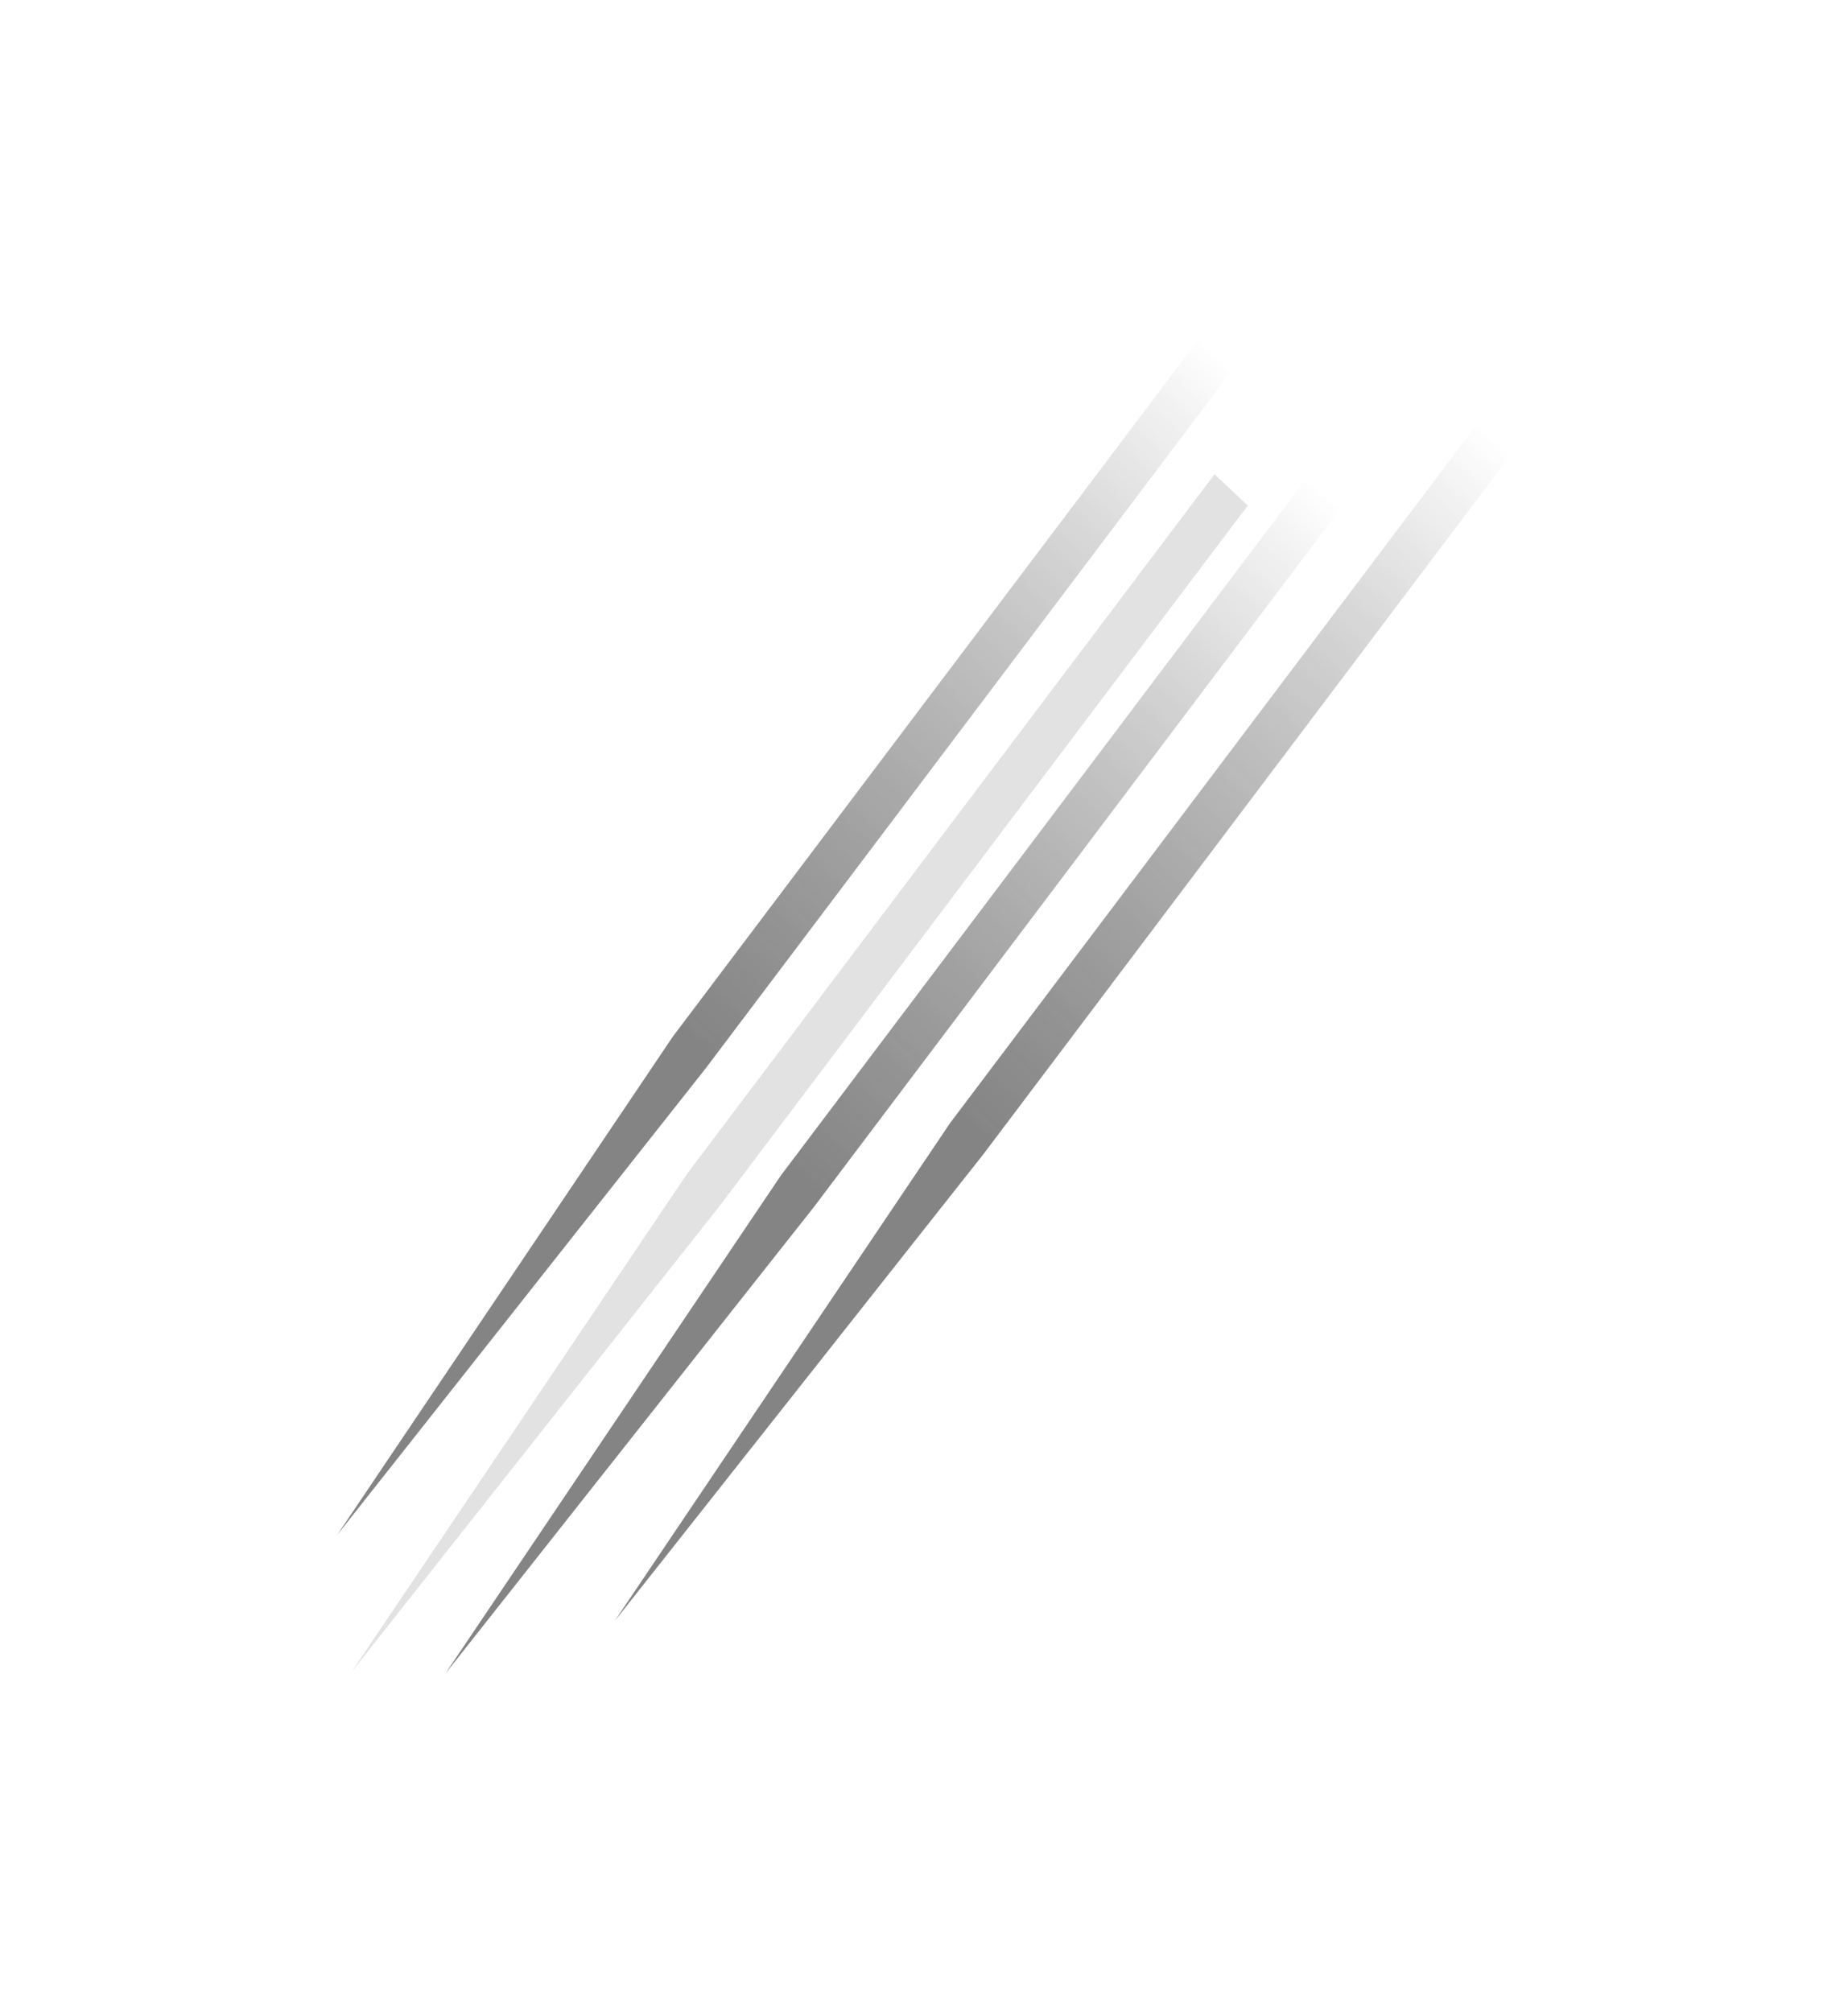 <svg width="147" height="160" viewBox="0 0 147 160" fill="none" xmlns="http://www.w3.org/2000/svg">
<g opacity="0.8" filter="url(#filter0_f_10_3998)">
<path d="M104.06 37.863L106.703 40.349L64.753 95.968L35.413 133.105L62.11 93.481L104.06 37.863Z" fill="url(#paint0_linear_10_3998)" fill-opacity="0.8"/>
</g>
<g opacity="0.8" filter="url(#filter1_f_10_3998)">
<path d="M95.466 26.819L98.109 29.305L56.159 84.924L26.819 122.061L53.516 82.437L95.466 26.819Z" fill="url(#paint1_linear_10_3998)" fill-opacity="0.8"/>
</g>
<g style="mix-blend-mode:soft-light" opacity="0.8" filter="url(#filter2_f_10_3998)">
<path d="M117.538 33.668L120.181 36.154L78.231 91.773L48.891 128.91L75.588 89.286L117.538 33.668Z" fill="url(#paint2_linear_10_3998)" fill-opacity="0.8"/>
</g>
<g style="mix-blend-mode:plus-lighter" opacity="0.2" filter="url(#filter3_f_10_3998)">
<path d="M96.61 37.714L99.253 40.2L57.303 95.819L27.963 132.956L54.66 93.332L96.61 37.714Z" fill="url(#paint3_linear_10_3998)" fill-opacity="0.8"/>
</g>
<defs>
<filter id="filter0_f_10_3998" x="8.594" y="11.044" width="124.927" height="148.88" filterUnits="userSpaceOnUse" color-interpolation-filters="sRGB">
<feFlood flood-opacity="0" result="BackgroundImageFix"/>
<feBlend mode="normal" in="SourceGraphic" in2="BackgroundImageFix" result="shape"/>
<feGaussianBlur stdDeviation="13.341" result="effect1_foregroundBlur_10_3998"/>
</filter>
<filter id="filter1_f_10_3998" x="-3.8341e-06" y="-6.51796e-05" width="124.927" height="148.88" filterUnits="userSpaceOnUse" color-interpolation-filters="sRGB">
<feFlood flood-opacity="0" result="BackgroundImageFix"/>
<feBlend mode="normal" in="SourceGraphic" in2="BackgroundImageFix" result="shape"/>
<feGaussianBlur stdDeviation="13.341" result="effect1_foregroundBlur_10_3998"/>
</filter>
<filter id="filter2_f_10_3998" x="22.073" y="6.849" width="124.927" height="148.88" filterUnits="userSpaceOnUse" color-interpolation-filters="sRGB">
<feFlood flood-opacity="0" result="BackgroundImageFix"/>
<feBlend mode="normal" in="SourceGraphic" in2="BackgroundImageFix" result="shape"/>
<feGaussianBlur stdDeviation="13.341" result="effect1_foregroundBlur_10_3998"/>
</filter>
<filter id="filter3_f_10_3998" x="12.706" y="22.456" width="101.804" height="125.757" filterUnits="userSpaceOnUse" color-interpolation-filters="sRGB">
<feFlood flood-opacity="0" result="BackgroundImageFix"/>
<feBlend mode="normal" in="SourceGraphic" in2="BackgroundImageFix" result="shape"/>
<feGaussianBlur stdDeviation="7.59" result="effect1_foregroundBlur_10_3998"/>
</filter>
<linearGradient id="paint0_linear_10_3998" x1="105.381" y1="39.106" x2="57.929" y2="89.549" gradientUnits="userSpaceOnUse">
<stop stop-opacity="0"/>
<stop offset="1" stop-color="#3E3E3F"/>
</linearGradient>
<linearGradient id="paint1_linear_10_3998" x1="96.787" y1="28.062" x2="49.335" y2="78.504" gradientUnits="userSpaceOnUse">
<stop stop-opacity="0"/>
<stop offset="1" stop-color="#3E3E3F"/>
</linearGradient>
<linearGradient id="paint2_linear_10_3998" x1="118.86" y1="34.911" x2="71.408" y2="85.353" gradientUnits="userSpaceOnUse">
<stop stop-opacity="0"/>
<stop offset="1" stop-color="#3E3E3F"/>
</linearGradient>
<linearGradient id="paint3_linear_10_3998" x1="97.932" y1="38.957" x2="50.479" y2="89.399" gradientUnits="userSpaceOnUse">
<stop stop-color="#494949"/>
<stop offset="1" stop-color="#494949"/>
</linearGradient>
</defs>
</svg>
